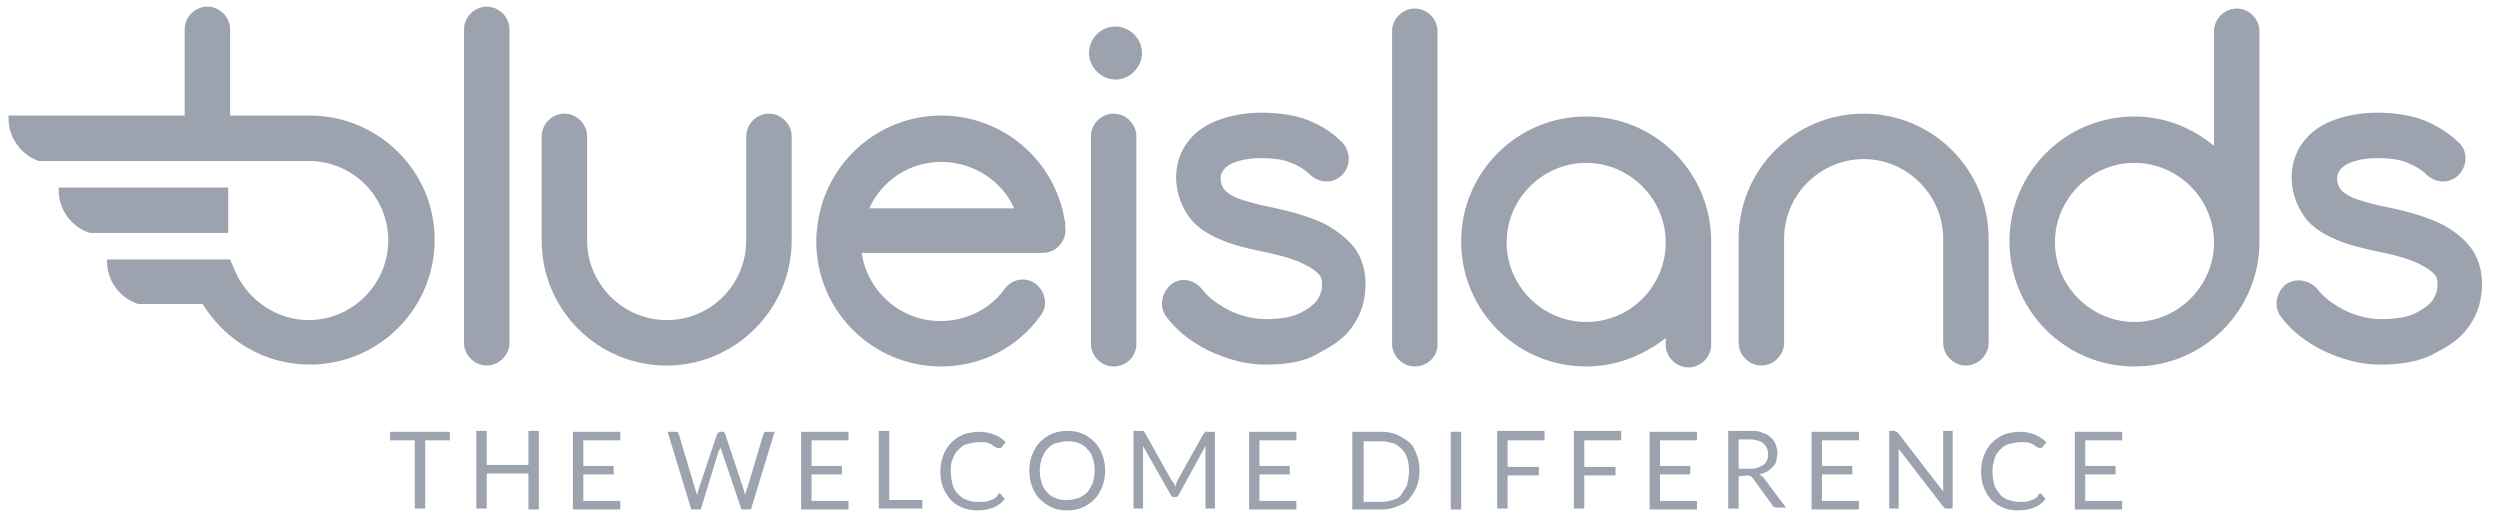 <?xml version="1.0" encoding="utf-8"?>
<!-- Generator: Adobe Illustrator 26.1.0, SVG Export Plug-In . SVG Version: 6.00 Build 0)  -->
<svg version="1.1" id="Layer_1" xmlns="http://www.w3.org/2000/svg" xmlns:xlink="http://www.w3.org/1999/xlink" x="0px" y="0px"
	 width="264px" height="55px" viewBox="0 0 264 55" enable-background="new 0 0 264 55" xml:space="preserve">
<path fill="#9CA3AF" d="M47.5,45.6v0.9h-2.6v7.2h-1.1v-7.2h-2.6v-0.9H47.5z M56.9,53.8h-1.1V50h-4.4v3.7h-1.1v-8.2h1.1v3.6h4.4v-3.6
	h1.1V53.8z M65.5,45.6v0.9h-3.9v2.7h3.2v0.9h-3.2v2.8h3.9v0.9h-5v-8.2H65.5z M70.5,45.6h0.9c0.1,0,0.2,0,0.2,0.1s0.1,0.1,0.1,0.2
	l1.7,5.7c0,0.1,0.1,0.2,0.1,0.3c0,0.1,0.1,0.2,0.1,0.4c0-0.1,0.1-0.2,0.1-0.4s0.1-0.2,0.1-0.3l1.9-5.7c0-0.1,0.1-0.1,0.1-0.2
	c0.1,0,0.2-0.1,0.2-0.1h0.3c0.1,0,0.2,0,0.2,0.1s0.1,0.1,0.1,0.2l1.9,5.7c0.1,0.2,0.1,0.4,0.2,0.7c0-0.1,0-0.2,0.1-0.4
	c0-0.1,0-0.2,0.1-0.3l1.7-5.7c0-0.1,0.1-0.1,0.1-0.2s0.2-0.1,0.2-0.1h0.9l-2.5,8.2h-1l-2.1-6.2c0-0.1-0.1-0.2-0.1-0.4
	c0,0.1,0,0.2-0.1,0.2c0,0.1,0,0.1-0.1,0.2L74,53.8h-1L70.5,45.6z M89.6,45.6v0.9h-3.9v2.7h3.2v0.9h-3.2v2.8h3.9v0.9h-5v-8.2H89.6z
	 M93.9,52.8h3.5v0.9h-4.6v-8.2h1.1V52.8z M105.5,52.1c0.1,0,0.1,0,0.2,0.1l0.4,0.5c-0.3,0.4-0.7,0.7-1.2,0.9
	c-0.5,0.2-1.1,0.3-1.7,0.3c-0.6,0-1.1-0.1-1.6-0.3c-0.5-0.2-0.9-0.5-1.2-0.8c-0.3-0.4-0.6-0.8-0.8-1.3c-0.2-0.5-0.3-1.1-0.3-1.7
	c0-0.6,0.1-1.2,0.3-1.7c0.2-0.5,0.5-1,0.8-1.3c0.4-0.4,0.8-0.7,1.3-0.9c0.5-0.2,1.1-0.3,1.7-0.3c0.6,0,1.1,0.1,1.6,0.3
	s0.8,0.4,1.2,0.8l-0.4,0.5c0,0-0.1,0.1-0.1,0.1s-0.1,0-0.2,0c-0.1,0-0.1,0-0.2,0c-0.1,0-0.1-0.1-0.2-0.1c-0.1,0-0.2-0.1-0.3-0.2
	c-0.1-0.1-0.2-0.1-0.4-0.2s-0.3-0.1-0.5-0.1c-0.2,0-0.4,0-0.6,0c-0.4,0-0.8,0.1-1.2,0.2s-0.7,0.4-0.9,0.6c-0.3,0.3-0.5,0.6-0.6,1
	c-0.2,0.4-0.2,0.8-0.2,1.3c0,0.5,0.1,1,0.2,1.4s0.3,0.7,0.6,1s0.6,0.5,0.9,0.6c0.3,0.1,0.7,0.2,1.1,0.2c0.2,0,0.5,0,0.7,0
	c0.2,0,0.4-0.1,0.5-0.1c0.2-0.1,0.3-0.1,0.5-0.2s0.3-0.2,0.4-0.3C105.4,52.1,105.5,52.1,105.5,52.1z M116.7,49.7
	c0,0.6-0.1,1.2-0.3,1.7c-0.2,0.5-0.5,1-0.8,1.3s-0.8,0.7-1.3,0.9c-0.5,0.2-1,0.3-1.6,0.3s-1.2-0.1-1.6-0.3s-0.9-0.5-1.3-0.9
	s-0.6-0.8-0.8-1.3s-0.3-1.1-0.3-1.7s0.1-1.2,0.3-1.7c0.2-0.5,0.5-1,0.8-1.3s0.8-0.7,1.3-0.9s1-0.3,1.6-0.3s1.2,0.1,1.6,0.3
	c0.5,0.2,0.9,0.5,1.3,0.9s0.6,0.8,0.8,1.3S116.7,49.1,116.7,49.7z M115.6,49.7c0-0.5-0.1-1-0.2-1.3c-0.1-0.4-0.3-0.7-0.6-1
	c-0.2-0.3-0.6-0.5-0.9-0.6c-0.4-0.2-0.8-0.2-1.2-0.2s-0.8,0.1-1.2,0.2s-0.7,0.4-0.9,0.6s-0.4,0.6-0.6,1c-0.1,0.4-0.2,0.8-0.2,1.3
	s0.1,1,0.2,1.3c0.1,0.4,0.3,0.7,0.6,1c0.2,0.3,0.6,0.5,0.9,0.6c0.4,0.2,0.8,0.2,1.2,0.2s0.8-0.1,1.2-0.2c0.4-0.2,0.7-0.4,0.9-0.6
	s0.4-0.6,0.6-1C115.5,50.6,115.6,50.2,115.6,49.7z M124,51.1c0,0.1,0.1,0.2,0.1,0.3c0-0.1,0.1-0.2,0.1-0.3c0-0.1,0.1-0.2,0.1-0.3
	l2.8-5c0.1-0.1,0.1-0.1,0.2-0.2s0.1,0,0.2,0h0.8v8.1h-1v-6c0-0.1,0-0.2,0-0.3c0-0.1,0-0.2,0-0.3l-2.8,5.1c-0.1,0.2-0.2,0.3-0.4,0.3
	H124c-0.2,0-0.3-0.1-0.4-0.3l-2.9-5.1c0,0.1,0,0.2,0,0.3s0,0.2,0,0.3v6h-1v-8.2h0.8c0.1,0,0.2,0,0.2,0c0.1,0,0.1,0.1,0.2,0.2l2.8,5
	C123.9,50.9,123.9,51,124,51.1z M136.9,45.6v0.9H133v2.7h3.2v0.9H133v2.8h3.9v0.9h-5v-8.2H136.9z M149.9,49.7c0,0.6-0.1,1.2-0.3,1.7
	c-0.2,0.5-0.5,0.9-0.8,1.3s-0.8,0.6-1.3,0.8s-1,0.3-1.6,0.3h-3.1v-8.2h3.1c0.6,0,1.1,0.1,1.6,0.3c0.5,0.2,0.9,0.5,1.3,0.8
	s0.6,0.8,0.8,1.3C149.8,48.5,149.9,49.1,149.9,49.7z M148.8,49.7c0-0.5-0.1-1-0.2-1.3c-0.1-0.4-0.3-0.7-0.6-1s-0.6-0.5-0.9-0.6
	c-0.4-0.1-0.8-0.2-1.2-0.2H144v6.4h1.9c0.4,0,0.8-0.1,1.2-0.2c0.4-0.1,0.7-0.3,0.9-0.6s0.4-0.6,0.6-1
	C148.7,50.6,148.8,50.2,148.8,49.7z M154.3,53.8h-1.1v-8.2h1.1V53.8z M163.1,45.6v0.9h-3.9v2.8h3.3v0.9h-3.3v3.5h-1.1v-8.2H163.1z
	 M171.2,45.6v0.9h-3.9v2.8h3.3v0.9h-3.3v3.5h-1.1v-8.2H171.2z M179.2,45.6v0.9h-3.9v2.7h3.2v0.9h-3.2v2.8h3.9v0.9h-5v-8.2H179.2z
	 M183.6,50.3v3.4h-1.1v-8.2h2.3c0.5,0,1,0,1.3,0.2c0.4,0.1,0.7,0.3,0.9,0.5c0.2,0.2,0.4,0.4,0.5,0.7c0.1,0.3,0.2,0.6,0.2,0.9
	c0,0.3-0.1,0.6-0.1,0.8s-0.2,0.5-0.4,0.7c-0.2,0.2-0.4,0.4-0.6,0.5s-0.5,0.2-0.8,0.3c0.1,0.1,0.3,0.2,0.4,0.3l2.4,3.2h-1
	c-0.2,0-0.4-0.1-0.4-0.2l-2.1-2.9c-0.1-0.1-0.1-0.2-0.2-0.2s-0.2-0.1-0.3-0.1L183.6,50.3L183.6,50.3z M183.6,49.5h1.1
	c0.3,0,0.6,0,0.9-0.1c0.2-0.1,0.4-0.2,0.6-0.3c0.2-0.1,0.3-0.3,0.4-0.5c0.1-0.2,0.1-0.4,0.1-0.7c0-0.5-0.2-0.8-0.5-1.1
	c-0.3-0.2-0.8-0.4-1.4-0.4h-1.2L183.6,49.5L183.6,49.5z M196.3,45.6v0.9h-3.9v2.7h3.2v0.9h-3.2v2.8h3.9v0.9h-5v-8.2H196.3z
	 M200.3,45.6c0.1,0,0.1,0.1,0.2,0.2l4.7,6.1c0-0.1,0-0.2,0-0.3c0-0.1,0-0.2,0-0.3v-5.8h1v8.2h-0.6c-0.1,0-0.2,0-0.2,0
	s-0.1-0.1-0.2-0.2l-4.7-6.1c0,0.1,0,0.2,0,0.3s0,0.2,0,0.2v5.8h-1v-8.2h0.6C200.2,45.6,200.2,45.6,200.3,45.6z M215.4,52.1
	c0.1,0,0.1,0,0.2,0.1l0.4,0.5c-0.3,0.4-0.7,0.7-1.2,0.9c-0.5,0.2-1.1,0.3-1.7,0.3c-0.6,0-1.1-0.1-1.6-0.3c-0.5-0.2-0.9-0.5-1.2-0.8
	s-0.6-0.8-0.8-1.3c-0.2-0.5-0.3-1.1-0.3-1.7c0-0.6,0.1-1.2,0.3-1.7s0.5-1,0.8-1.3s0.8-0.7,1.3-0.9c0.5-0.2,1.1-0.3,1.7-0.3
	s1.1,0.1,1.6,0.3c0.4,0.2,0.8,0.4,1.2,0.8l-0.4,0.5c0,0-0.1,0.1-0.1,0.1s-0.1,0-0.1,0c-0.1,0-0.1,0-0.2,0c-0.1,0-0.1-0.1-0.2-0.1
	s-0.2-0.1-0.3-0.2c-0.1-0.1-0.2-0.1-0.4-0.2s-0.3-0.1-0.5-0.1c-0.2,0-0.4,0-0.6,0c-0.4,0-0.8,0.1-1.2,0.2s-0.7,0.4-0.9,0.6
	c-0.3,0.3-0.5,0.6-0.6,1c-0.1,0.4-0.2,0.8-0.2,1.3c0,0.5,0.1,1,0.2,1.4s0.4,0.7,0.6,1s0.6,0.5,0.9,0.6c0.4,0.1,0.7,0.2,1.1,0.2
	c0.2,0,0.5,0,0.6,0c0.2,0,0.4-0.1,0.5-0.1c0.2-0.1,0.3-0.1,0.5-0.2s0.3-0.2,0.4-0.3C215.3,52.1,215.4,52.1,215.4,52.1z M224.1,45.6
	v0.9h-3.9v2.7h3.2v0.9h-3.2v2.8h3.9v0.9h-5v-8.2H224.1z"/>
<path fill="#9CA3AF" d="M6.2,19.8c0,0.1,0,0.2,0,0.3c0,2.1,1.4,3.9,3.3,4.5h14.6v-4.8H6.2z"/>
<path fill="#9CA3AF" d="M133.6,38.5c-2.7,0-5.1-1-6.6-1.8c-1.6-0.9-2.8-1.9-3.8-3.2c-0.8-1-0.6-2.5,0.4-3.4s2.5-0.6,3.3,0.4
	c0.7,0.9,1.4,1.4,2.4,2c1.4,0.8,3,1.2,4.3,1.2c1.6,0,2.9-0.2,3.8-0.7c0.8-0.4,1.3-0.8,1.7-1.3c0.3-0.5,0.5-1,0.5-1.6
	c0-0.6-0.1-0.9-0.3-1.1c-0.1-0.1-0.4-0.5-1.4-1c-0.7-0.4-2-0.9-4.4-1.4c-2-0.4-3.5-0.8-4.6-1.3c-1.7-0.7-2.9-1.6-3.6-2.8
	c-0.7-1.1-1.1-2.4-1.1-3.8c0-2.5,1.4-4.6,3.7-5.7c1.5-0.7,3.3-1.1,5.3-1.1c1.6,0,3.1,0.2,4.4,0.6c1.5,0.5,2.9,1.3,4.1,2.5
	c0.9,0.9,1,2.4,0.1,3.4c-0.9,1-2.4,1-3.4,0.1c-0.7-0.7-1.5-1.1-2.3-1.4c-0.8-0.3-1.8-0.4-2.9-0.4c-1.3,0-2.3,0.2-3.2,0.6
	c-0.9,0.5-1.1,1.1-1.1,1.5c0,0.4,0.1,0.8,0.3,1.1c0.2,0.3,0.7,0.7,1.4,1c0.8,0.3,2.1,0.7,3.7,1c2.4,0.5,4.3,1.1,5.7,1.8
	c1.4,0.8,2.5,1.7,3.2,2.7c0.7,1.1,1,2.3,1,3.6c0,1.6-0.4,3-1.2,4.2c-0.8,1.3-2,2.2-3.6,3C137.9,38.2,135.9,38.5,133.6,38.5z
	 M251.3,38.5c-2.7,0-5.1-1-6.6-1.8c-1.6-0.9-2.8-1.9-3.8-3.2c-0.8-1-0.6-2.5,0.4-3.4c1-0.8,2.5-0.6,3.4,0.4c0.7,0.9,1.4,1.4,2.4,2
	c1.4,0.8,3,1.2,4.3,1.2c1.6,0,2.9-0.2,3.8-0.7c0.8-0.4,1.3-0.8,1.7-1.3c0.3-0.5,0.5-1,0.5-1.6c0-0.6-0.1-0.9-0.3-1.1
	c-0.1-0.1-0.4-0.5-1.4-1c-0.7-0.4-2-0.9-4.4-1.4c-2-0.4-3.5-0.8-4.6-1.3c-1.7-0.7-2.9-1.6-3.6-2.8c-0.7-1.1-1.1-2.4-1.1-3.8
	c0-2.5,1.4-4.6,3.7-5.7c1.5-0.7,3.3-1.1,5.3-1.1c1.6,0,3.1,0.2,4.4,0.6c1.5,0.5,2.9,1.3,4.2,2.5c1,0.9,1,2.4,0.1,3.4s-2.4,1-3.4,0.1
	c-0.7-0.7-1.5-1.1-2.3-1.4c-0.8-0.3-1.8-0.4-2.9-0.4c-1.3,0-2.3,0.2-3.2,0.6c-0.9,0.5-1.1,1.1-1.1,1.5c0,0.4,0.1,0.8,0.3,1.1
	c0.2,0.3,0.7,0.7,1.4,1c0.8,0.3,2.1,0.7,3.7,1c2.4,0.5,4.3,1.1,5.7,1.8c1.5,0.8,2.5,1.7,3.2,2.7c0.7,1.1,1,2.3,1,3.6
	c0,1.6-0.4,3-1.2,4.2c-0.8,1.3-2,2.2-3.6,3C255.6,38.2,253.6,38.5,251.3,38.5z M117.6,38.7c-1.3,0-2.4-1.1-2.4-2.4V14.4
	c0-1.3,1.1-2.4,2.4-2.4c1.3,0,2.4,1.1,2.4,2.4v21.9C120,37.7,118.9,38.7,117.6,38.7z M51.4,38.6c-1.3,0-2.4-1.1-2.4-2.4V3.1
	c0-1.3,1.1-2.4,2.4-2.4c1.3,0,2.4,1.1,2.4,2.4v33.1C53.8,37.5,52.7,38.6,51.4,38.6z M149.4,38.7c-1.3,0-2.4-1.1-2.4-2.4V3.3
	c0-1.3,1.1-2.4,2.4-2.4s2.4,1.1,2.4,2.4v33.1C151.8,37.7,150.7,38.7,149.4,38.7z M238.6,3.3c0-1.3-1.1-2.4-2.4-2.4s-2.4,1.1-2.4,2.4
	v12.1c-2.3-1.9-5.2-3.1-8.4-3.1c-7.3,0-13.2,5.9-13.2,13.2s5.9,13.2,13.2,13.2s13.2-5.9,13.2-13.2c0-0.1,0-0.1,0-0.2
	c0,0,0-0.1,0-0.1L238.6,3.3L238.6,3.3z M225.4,34c-4.6,0-8.4-3.8-8.4-8.4s3.8-8.4,8.4-8.4s8.4,3.8,8.4,8.4S230,34,225.4,34z
	 M167.5,12.3c-7.3,0-13.2,5.9-13.2,13.2s5.9,13.2,13.2,13.2c3.2,0,6.1-1.2,8.4-3v0.7c0,1.3,1.1,2.4,2.4,2.4s2.4-1.1,2.4-2.4V25.5
	C180.7,18.2,174.8,12.3,167.5,12.3z M167.5,34c-4.6,0-8.4-3.8-8.4-8.4s3.8-8.4,8.4-8.4s8.4,3.8,8.4,8.4S172.2,34,167.5,34z
	 M99.4,38.7c-7.3,0-13.2-5.9-13.2-13.2c0-0.5,0-0.9,0.1-1.4c0,0,0,0,0-0.1c0.7-6.6,6.3-11.8,13.1-11.8c6.4,0,11.9,4.6,13,10.9
	c0.1,0.3,0.1,0.6,0.1,1c0.1,0.7-0.2,1.3-0.6,1.8s-1.1,0.8-1.8,0.8l0,0l-19.1,0c0.6,4.1,4.1,7.2,8.3,7.2c2.7,0,5.2-1.2,6.8-3.4
	c0.8-1.1,2.3-1.3,3.3-0.5s1.3,2.3,0.5,3.3C107.5,36.7,103.6,38.7,99.4,38.7z M91.8,22l15.3,0c-1.3-2.9-4.3-4.9-7.7-4.9
	C96,17.1,93.1,19.1,91.8,22z M70.4,38.6c-7.3,0-13.2-5.9-13.2-13.2v-11c0-1.3,1.1-2.4,2.4-2.4s2.4,1.1,2.4,2.4v11
	c0,4.6,3.8,8.4,8.4,8.4c4.7,0,8.4-3.8,8.4-8.4v-11c0-1.3,1.1-2.4,2.4-2.4c1.3,0,2.4,1.1,2.4,2.4v11C83.6,32.6,77.7,38.6,70.4,38.6z
	 M207.6,38.6c-1.3,0-2.4-1.1-2.4-2.4v-11c0-4.6-3.8-8.4-8.4-8.4c-4.6,0-8.4,3.8-8.4,8.4v11c0,1.3-1.1,2.4-2.4,2.4s-2.4-1.1-2.4-2.4
	v-11c0-7.3,5.9-13.2,13.2-13.2S210,17.9,210,25.2v11C210,37.5,208.9,38.6,207.6,38.6z M117.8,2.8c1.5,0,2.8,1.3,2.8,2.8
	s-1.3,2.8-2.8,2.8S115,7.1,115,5.6S116.2,2.8,117.8,2.8z M32.7,12.2h-8.4V3.1c0-1.3-1.1-2.4-2.4-2.4c-1.3,0-2.4,1.1-2.4,2.4v9.1H0.9
	c0,0.1,0,0.2,0,0.3c0,2.1,1.4,3.9,3.2,4.5h28.5c4.7,0,8.4,3.8,8.4,8.4s-3.8,8.4-8.4,8.4c-3.3,0-6.3-2-7.7-5l-0.6-1.4h-13
	c0,0.1,0,0.2,0,0.2c0,2.1,1.4,3.9,3.3,4.5h6.8c2.4,3.9,6.6,6.4,11.3,6.4c7.3,0,13.2-5.9,13.2-13.2S39.9,12.2,32.7,12.2z"/>
</svg>
